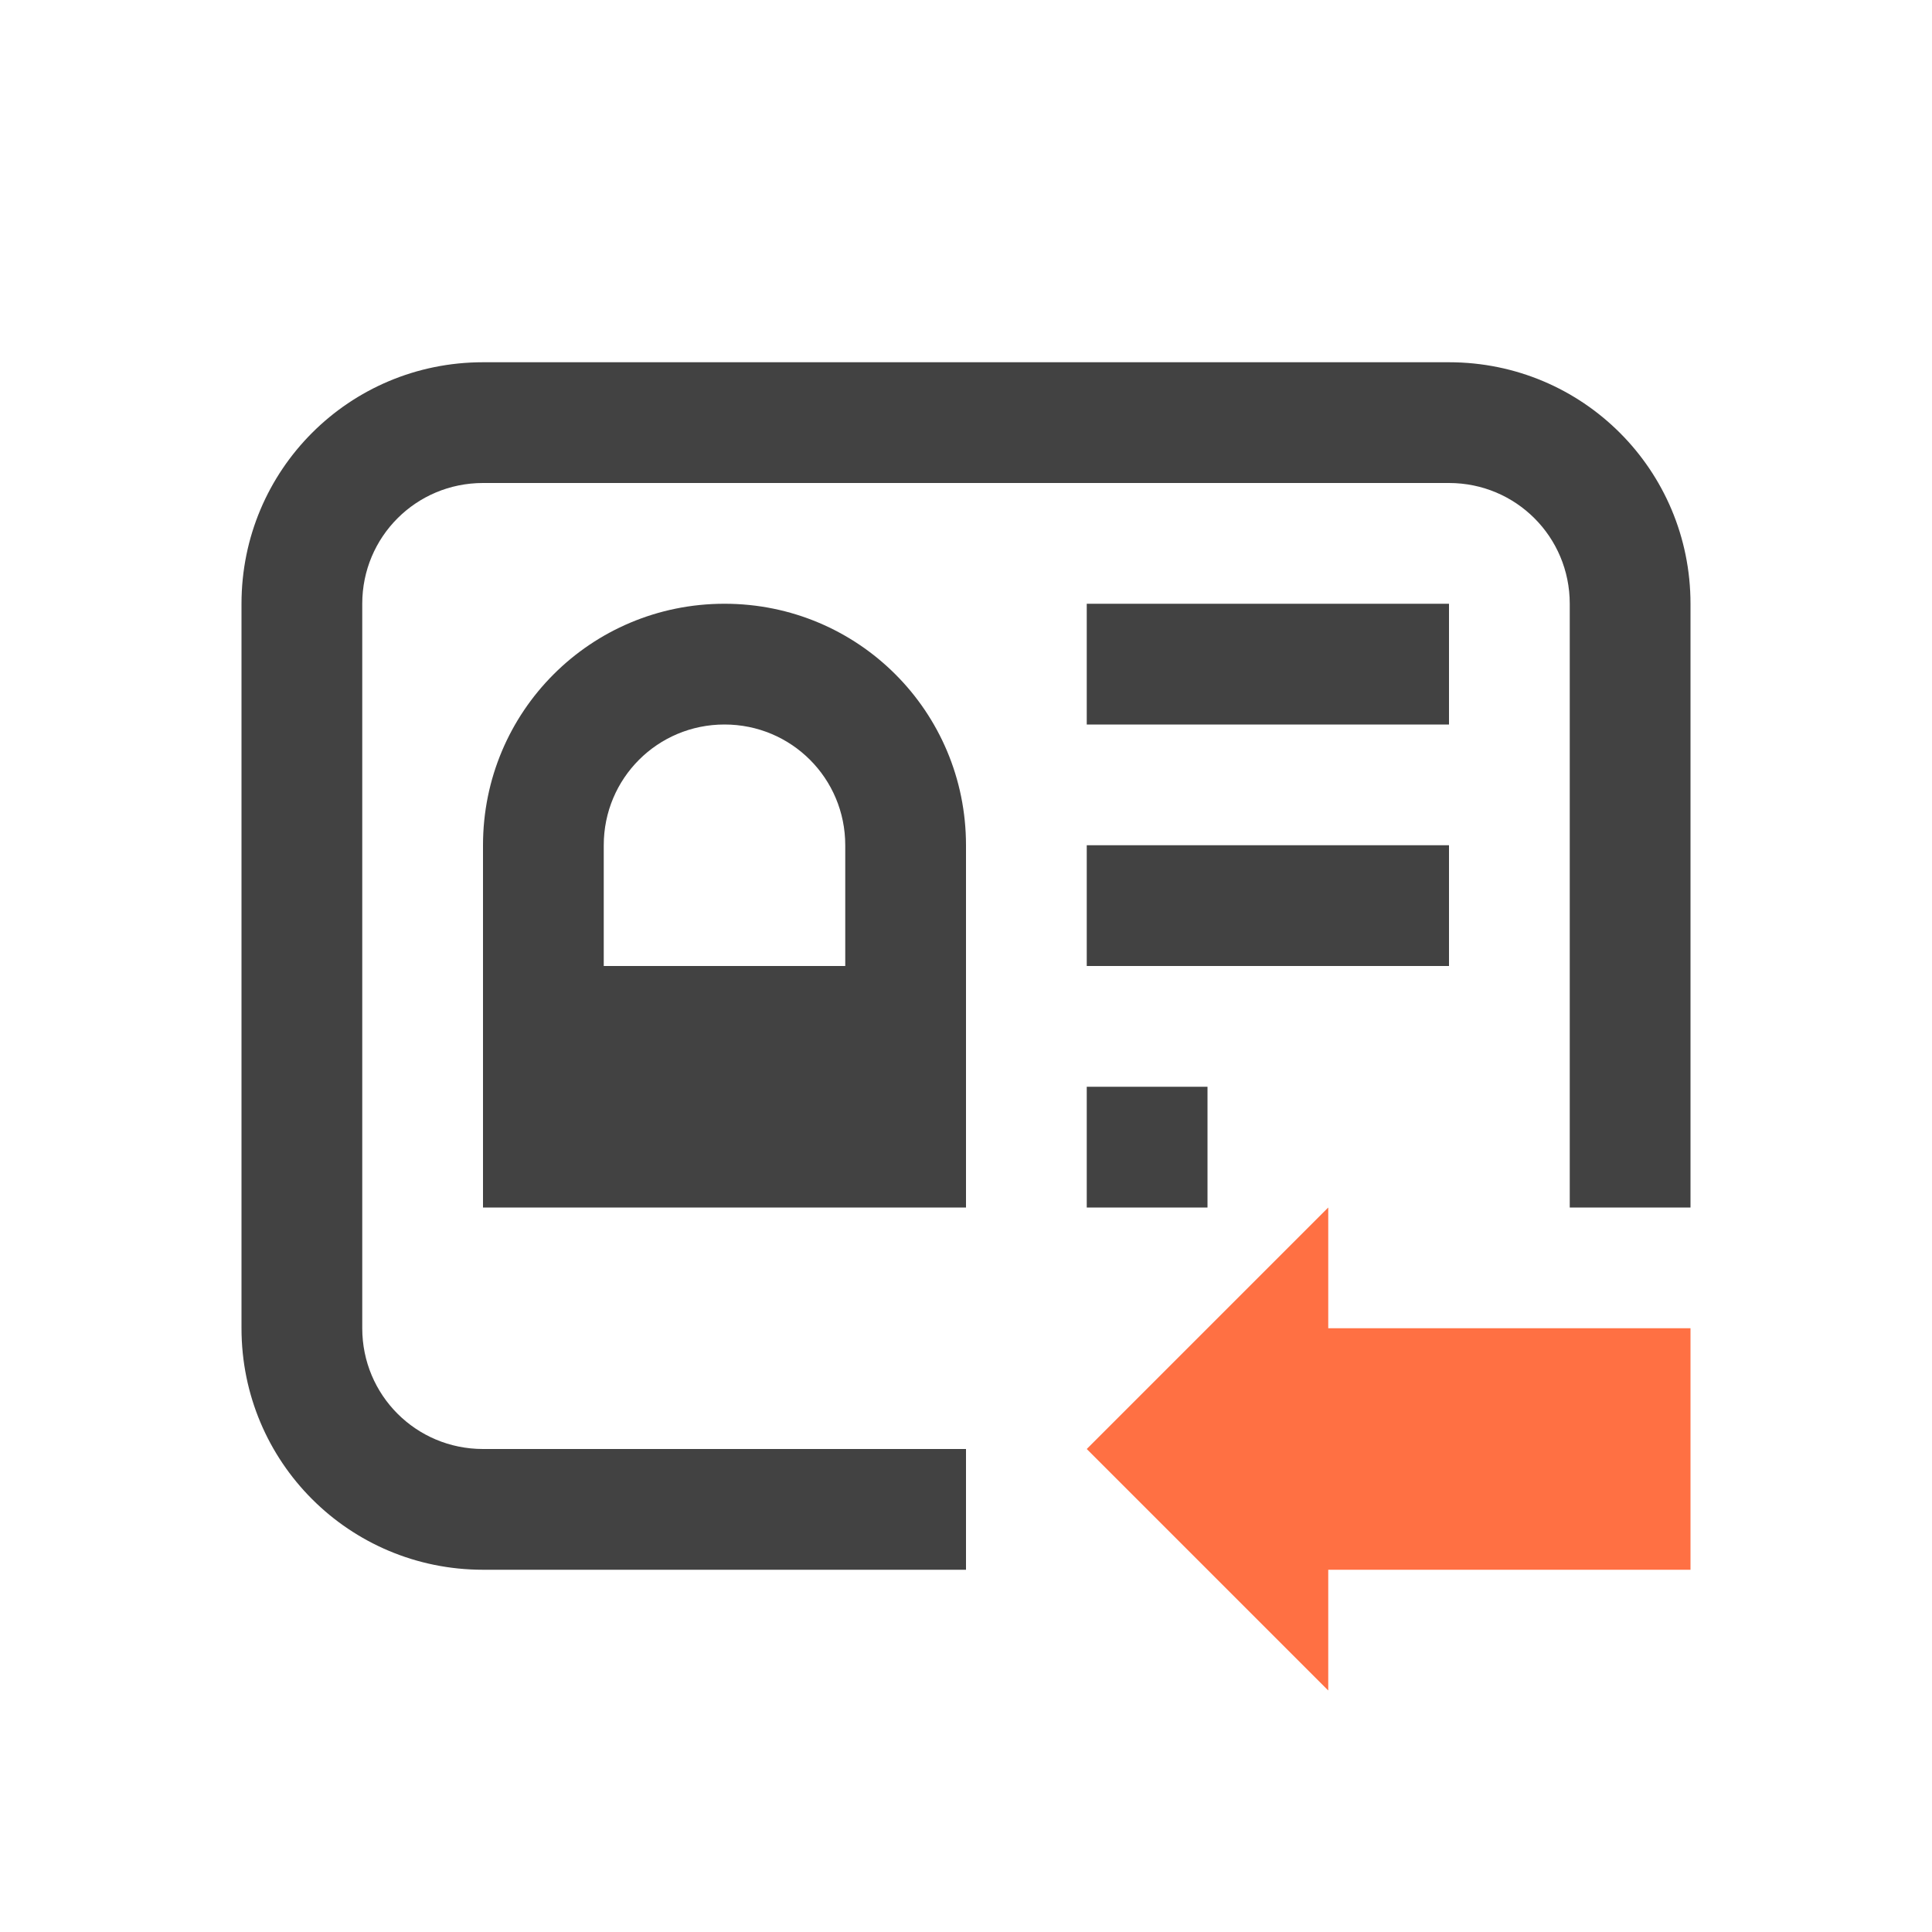 
<svg xmlns="http://www.w3.org/2000/svg" xmlns:xlink="http://www.w3.org/1999/xlink" width="22px" height="22px" viewBox="0 0 22 22" version="1.1">
<g id="surface1">
<defs>
  <style id="current-color-scheme" type="text/css">
   .ColorScheme-Text { color:#424242; } .ColorScheme-Highlight { color:#eeeeee; }
  </style>
 </defs>
<path style="fill:currentColor" class="ColorScheme-Text" d="M 5.5 4.125 C 3.977 4.125 2.75 5.352 2.75 6.875 L 2.75 15.125 C 2.75 16.648 3.977 17.875 5.5 17.875 L 11 17.875 L 11 16.5 L 5.5 16.5 C 4.738 16.5 4.125 15.887 4.125 15.125 L 4.125 6.875 C 4.125 6.113 4.738 5.5 5.5 5.5 L 16.5 5.5 C 17.262 5.5 17.875 6.113 17.875 6.875 L 17.875 13.75 L 19.25 13.75 L 19.25 6.875 C 19.25 5.352 18.023 4.125 16.5 4.125 Z M 8.25 6.875 C 6.727 6.875 5.5 8.102 5.5 9.625 L 5.5 13.75 L 11 13.75 L 11 9.625 C 11 8.102 9.773 6.875 8.25 6.875 Z M 12.375 6.875 L 12.375 8.25 L 16.5 8.25 L 16.5 6.875 Z M 8.25 8.25 C 9.012 8.25 9.625 8.863 9.625 9.625 L 9.625 11 L 6.875 11 L 6.875 9.625 C 6.875 8.863 7.488 8.25 8.25 8.25 Z M 12.375 9.625 L 12.375 11 L 16.5 11 L 16.5 9.625 Z M 12.375 12.375 L 12.375 13.75 L 13.75 13.75 L 13.75 12.375 Z M 12.375 12.375 "/>
<path style=" stroke:none;fill-rule:nonzero;fill:rgb(100%,43.922%,26.275%);fill-opacity:1;" d="M 15.125 13.75 L 15.125 15.125 L 19.25 15.125 L 19.25 17.875 L 15.125 17.875 L 15.125 19.25 L 12.375 16.5 Z M 15.125 13.75 "/>
</g>
</svg>
